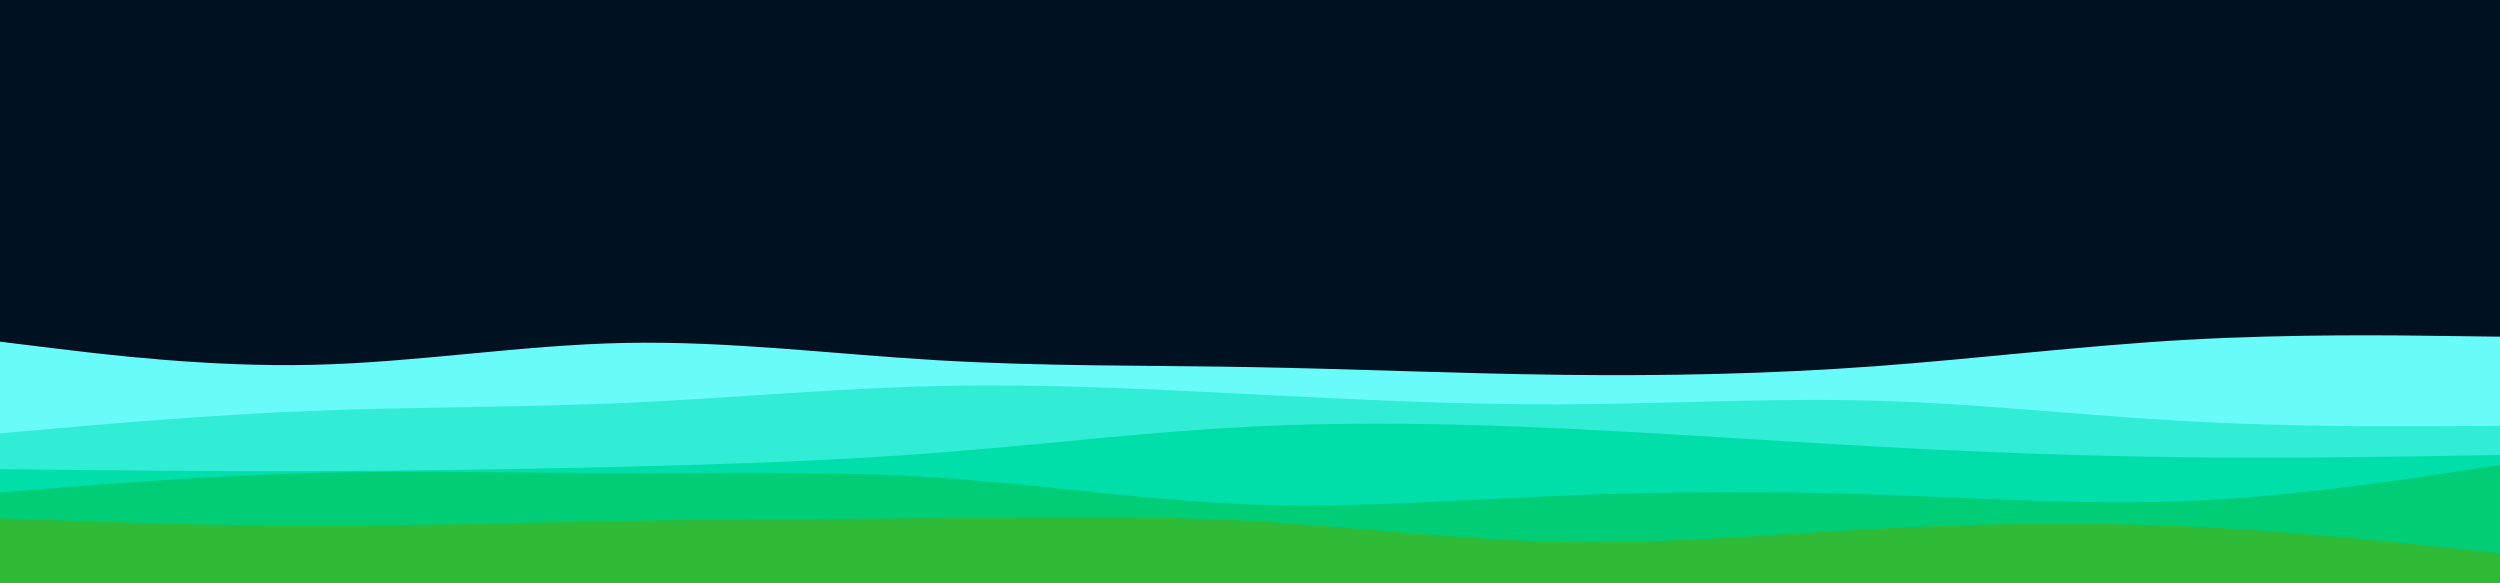 <svg id="visual" viewBox="0 0 3000 700" width="3000" height="700" xmlns="http://www.w3.org/2000/svg" xmlns:xlink="http://www.w3.org/1999/xlink" version="1.1"><rect x="0" y="0" width="3000" height="700" fill="#001122"></rect><path d="M0 410L62.5 417.7C125 425.3 250 440.7 375 437.8C500 435 625 414 750 411.5C875 409 1000 425 1125 432.3C1250 439.7 1375 438.3 1500 440.5C1625 442.7 1750 448.3 1875 449.8C2000 451.3 2125 448.7 2250 439.5C2375 430.3 2500 414.7 2625 407.7C2750 400.7 2875 402.3 2937.5 403.2L3000 404L3000 701L2937.5 701C2875 701 2750 701 2625 701C2500 701 2375 701 2250 701C2125 701 2000 701 1875 701C1750 701 1625 701 1500 701C1375 701 1250 701 1125 701C1000 701 875 701 750 701C625 701 500 701 375 701C250 701 125 701 62.5 701L0 701Z" fill="#69fafa"></path><path d="M0 520L62.5 514.5C125 509 250 498 375 493C500 488 625 489 750 483.5C875 478 1000 466 1125 463.2C1250 460.3 1375 466.7 1500 473C1625 479.3 1750 485.7 1875 485.2C2000 484.7 2125 477.3 2250 480.8C2375 484.3 2500 498.7 2625 505.5C2750 512.3 2875 511.7 2937.5 511.3L3000 511L3000 701L2937.5 701C2875 701 2750 701 2625 701C2500 701 2375 701 2250 701C2125 701 2000 701 1875 701C1750 701 1625 701 1500 701C1375 701 1250 701 1125 701C1000 701 875 701 750 701C625 701 500 701 375 701C250 701 125 701 62.5 701L0 701Z" fill="#32edd6"></path><path d="M0 563L62.5 563.7C125 564.3 250 565.7 375 565.3C500 565 625 563 750 560C875 557 1000 553 1125 543.3C1250 533.7 1375 518.3 1500 512C1625 505.7 1750 508.3 1875 514.2C2000 520 2125 529 2250 535.8C2375 542.7 2500 547.3 2625 548.7C2750 550 2875 548 2937.5 547L3000 546L3000 701L2937.5 701C2875 701 2750 701 2625 701C2500 701 2375 701 2250 701C2125 701 2000 701 1875 701C1750 701 1625 701 1500 701C1375 701 1250 701 1125 701C1000 701 875 701 750 701C625 701 500 701 375 701C250 701 125 701 62.5 701L0 701Z" fill="#00deaa"></path><path d="M0 591L62.5 586C125 581 250 571 375 567.7C500 564.3 625 567.7 750 567.8C875 568 1000 565 1125 573.2C1250 581.3 1375 600.7 1500 605.3C1625 610 1750 600 1875 594.8C2000 589.7 2125 589.3 2250 593.5C2375 597.7 2500 606.3 2625 601.2C2750 596 2875 577 2937.5 567.5L3000 558L3000 701L2937.5 701C2875 701 2750 701 2625 701C2500 701 2375 701 2250 701C2125 701 2000 701 1875 701C1750 701 1625 701 1500 701C1375 701 1250 701 1125 701C1000 701 875 701 750 701C625 701 500 701 375 701C250 701 125 701 62.5 701L0 701Z" fill="#00cd76"></path><path d="M0 622L62.5 624.2C125 626.3 250 630.7 375 630.8C500 631 625 627 750 625C875 623 1000 623 1125 621.8C1250 620.7 1375 618.3 1500 625.2C1625 632 1750 648 1875 650.3C2000 652.7 2125 641.3 2250 634.7C2375 628 2500 626 2625 631.7C2750 637.3 2875 650.7 2937.5 657.3L3000 664L3000 701L2937.5 701C2875 701 2750 701 2625 701C2500 701 2375 701 2250 701C2125 701 2000 701 1875 701C1750 701 1625 701 1500 701C1375 701 1250 701 1125 701C1000 701 875 701 750 701C625 701 500 701 375 701C250 701 125 701 62.5 701L0 701Z" fill="#2fbb38"></path></svg>
